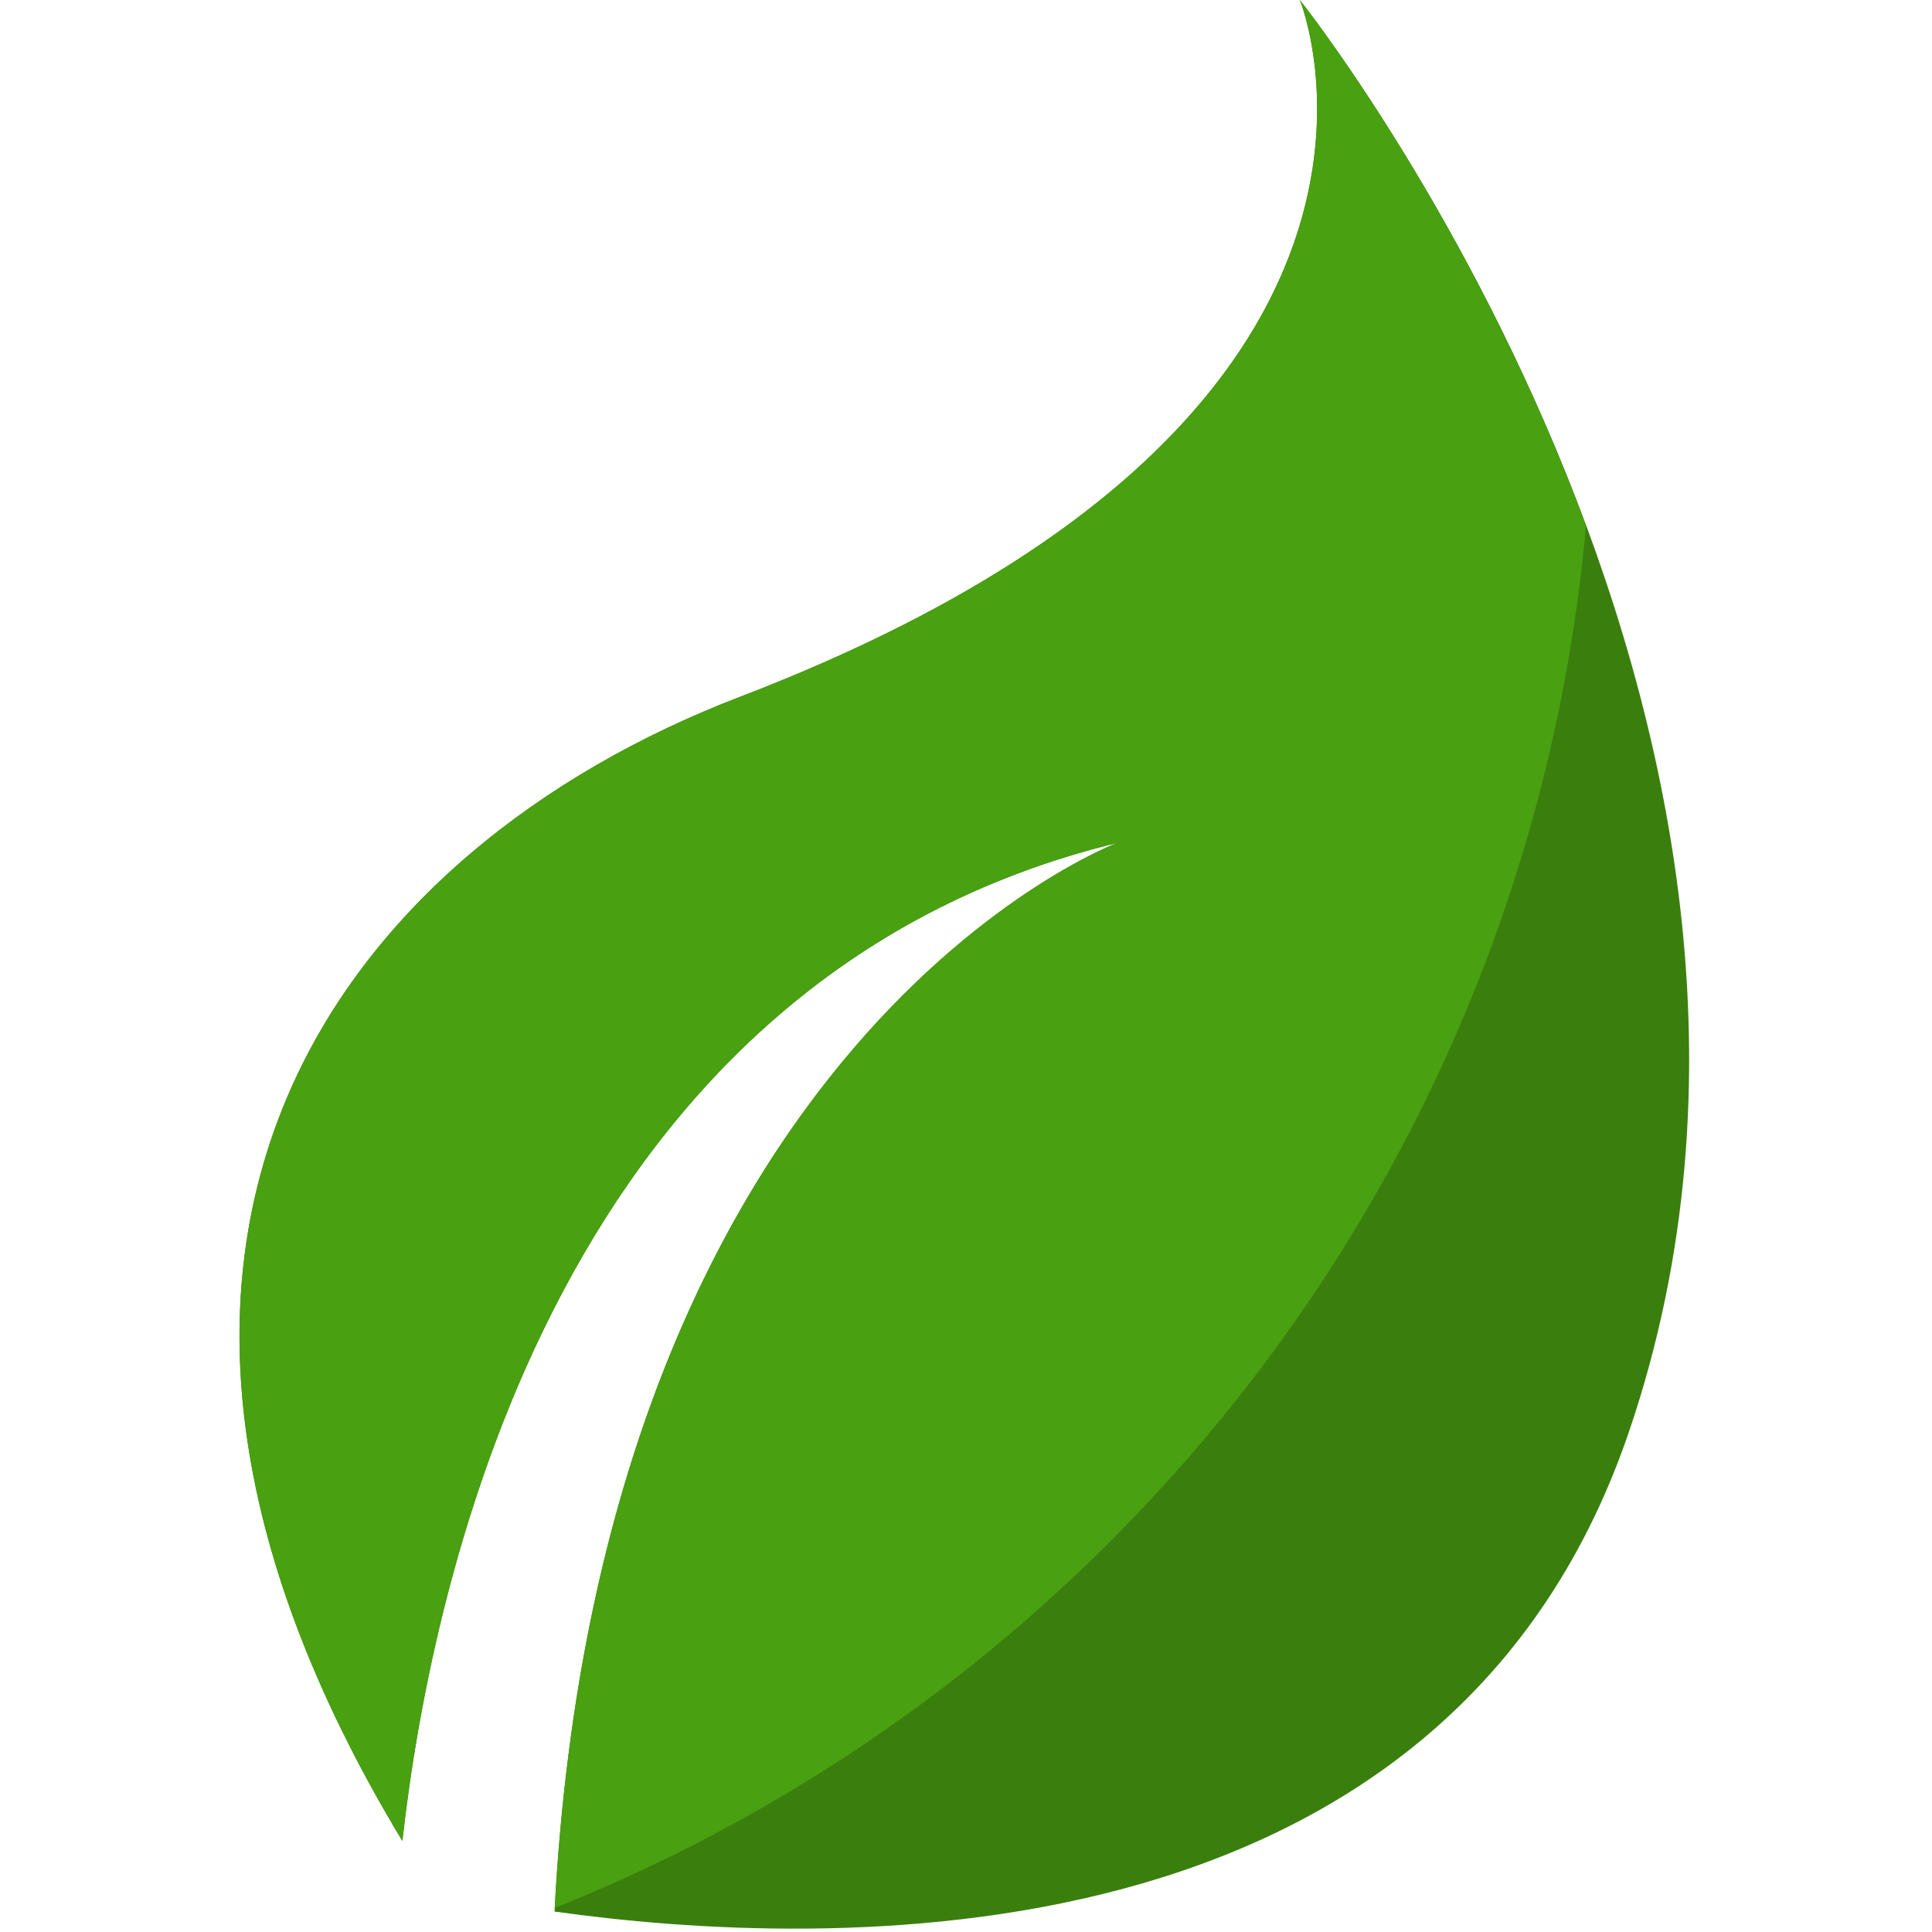 <svg width="505" height="505" viewBox="0 0 505 505" fill="none" xmlns="http://www.w3.org/2000/svg">
<g clip-path="url(#clip0)">
<path d="M339.772 0C339.772 0 384.308 108.954 193.435 182.138C89.719 221.893 10.059 323.789 105.173 481.193C113.05 410.836 146.826 255.708 292.061 220.309C292.061 220.309 156.885 270.855 144.944 499.656C214.403 509.408 377.305 515.961 425.67 374.594C489.536 187.817 339.772 0 339.772 0Z" fill="#3A7F0D"/>
<path d="M145.007 498.704C292.463 439.855 399.755 301.994 414.563 137.421C384.418 56.107 339.772 0 339.772 0C339.772 0 384.308 108.954 193.435 182.138C89.719 221.893 10.059 323.789 105.173 481.193C113.05 410.836 146.826 255.708 292.061 220.309C292.053 220.31 157.279 270.73 145.007 498.704Z" fill="#49A010"/>
</g>
<defs>
<clipPath id="clip0">
<rect width="504.125" height="504.125" fill="white"/>
</clipPath>
</defs>
</svg>

